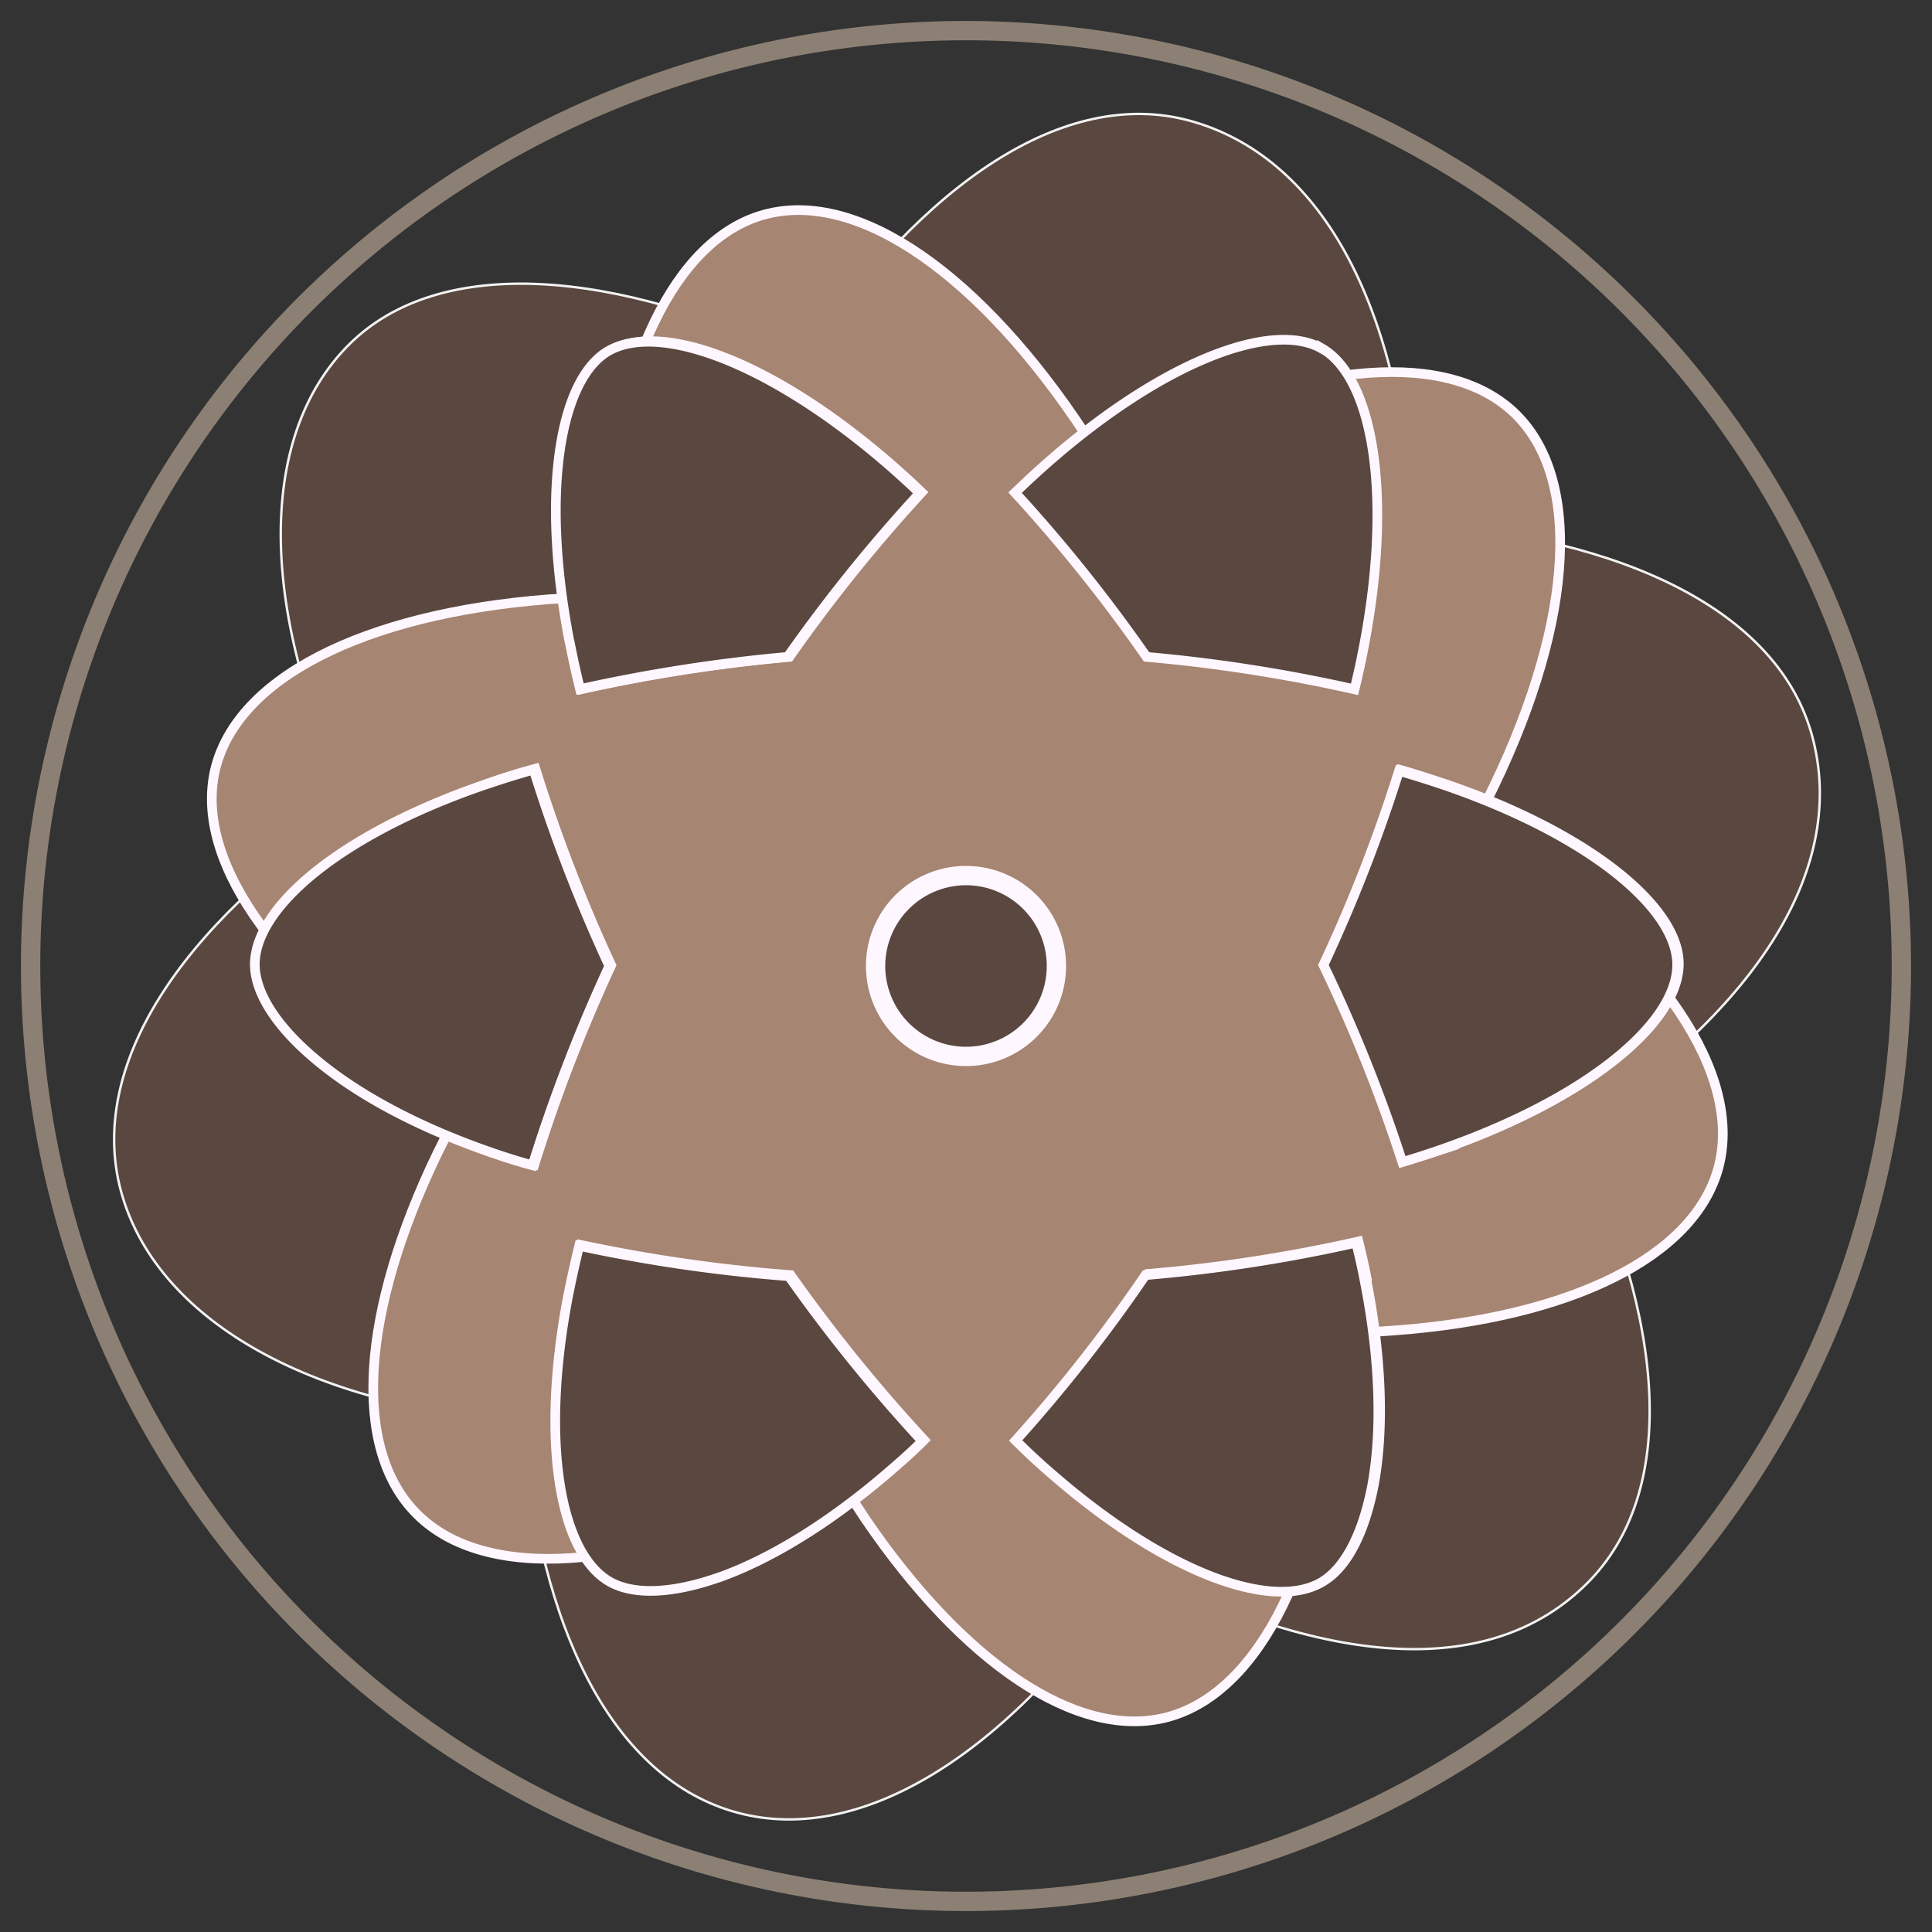 <svg xmlns="http://www.w3.org/2000/svg" viewBox="0 0 200 200"><rect x="0" y="0" width="200" height="200" fill="#333333" stroke="none"/><defs><style>.cls-1{fill:#8c8074;}.cls-2,.cls-4,.cls-5{fill:#594740;}.cls-2{stroke:#f2f2f2;stroke-width:0.25px;}.cls-2,.cls-3,.cls-4{stroke-miterlimit:10;}.cls-3{fill:#a68572;}.cls-3,.cls-4{stroke:#fff7ff;}.cls-6{fill:#fff7ff;}</style></defs><g id="Layer_7" data-name="Layer 7"><path class="cls-1" d="M100,4.17A95.83,95.83,0,1,1,4.17,100,95.82,95.82,0,0,1,100,4.17m0-2A97.83,97.83,0,1,0,197.83,100,97.93,97.93,0,0,0,100,2.17Z"/><path class="cls-2" d="M36.11,35.69c-9.69,9.68-9.27,28.18.54,48.18-18,12-27.59,26.52-24.14,39.39,3.55,13.22,19.39,22.37,41.62,23.86,1.61,21.51,9.38,37.11,22.25,40.54,13.23,3.53,28.68-6.81,41.07-25.33,20.66,10.4,37.05,11.37,46.86,1.56,9.46-9.45,8.17-27.11-1.48-46.87,19.39-12.8,28.38-27.37,24.78-40.77-3.46-12.92-19.4-20.62-41.34-22.14-1.37-23-9.76-38-23.17-41.63C110.18,9,95.55,19,83.27,37.24,63.85,27.86,45.52,26.27,36.11,35.69Z"/><path class="cls-3" d="M119.05,45.41q-2.44,1.19-4.82,2.51c-.63-1-1.27-2.06-1.94-3.07C101.6,28.61,88.94,19.57,79.17,22.2,69.81,24.71,63.66,38,62.39,56.34c-.12,1.81-.2,3.63-.23,5.44-1.21,0-2.42.07-3.63.14C39.12,63.08,25,69.54,22.36,79.31c-2.5,9.37,5.94,21.32,21.2,31.59,1.52,1,3,2,4.62,2.93-1,1.87-2,3.72-2.89,5.54-7.85,16.25-9,30.54-2.13,37.37,7.05,7.06,22.39,5.87,39.24-2.39,1.36-.68,2.71-1.38,4-2.12,1,1.68,2.07,3.34,3.17,5,10.16,14.92,22,23,31.31,20.52,9.64-2.59,16.28-16.47,17.53-35.2.1-1.48.16-3,.19-4.56,2,0,3.93-.13,5.88-.27,18-1.35,30.93-7.55,33.42-16.88,2.57-9.64-6.14-22.33-21.74-32.77q-1.78-1.19-3.72-2.36c.5-.93,1-1.86,1.45-2.77,8.73-17.38,10.23-32.86,3.08-40-6.86-6.85-21.43-5.54-38,2.53Z"/><path class="cls-4" d="M148.06,119.36c-.88.29-1.79.57-2.71.84a162,162,0,0,0-8.15-20.39A161.42,161.42,0,0,0,145,79.71c1.65.47,3.25,1,4.79,1.51,14.9,5.13,24,12.71,24,18.55,0,6.23-9.82,14.31-25.75,19.59Zm-6.62,13.1c1.61,8.14,1.84,15.5.78,21.25-1,5.17-2.89,8.62-5.28,10-5.07,2.94-15.92-.88-27.62-11q-2-1.74-4-3.69a162.28,162.28,0,0,0,13.49-17.14,160.63,160.63,0,0,0,21.81-3.36c.33,1.32.62,2.62.87,3.89ZM74.57,163.2c-5,1.75-8.91,1.8-11.3.43-5.08-2.93-7.19-14.24-4.31-29.41.34-1.79.74-3.57,1.18-5.34A164.08,164.08,0,0,0,81.84,132a166.12,166.12,0,0,0,13.82,17.07c-1,1-2,1.91-3.07,2.83-6.25,5.46-12.51,9.33-18,11.28ZM51.34,119.32c-7.85-2.68-14.34-6.17-18.78-10-4-3.42-6-6.81-6-9.57,0-5.86,8.74-13.34,23.32-18.42q2.75-1,5.54-1.75a165.4,165.4,0,0,0,7.85,20.34,168.51,168.51,0,0,0-7.95,20.62C54,120.18,52.65,119.77,51.34,119.32Zm7.79-53c-3-15.46-1-27.13,4-30C68.55,33.15,80.46,37.59,93,48.74c.8.71,1.61,1.46,2.41,2.23A164,164,0,0,0,81.72,68a168,168,0,0,0-21.49,3.34c-.41-1.65-.78-3.3-1.1-5Zm77.71-30.26c5.39,3.11,7.49,15.65,4.1,32.1-.22,1.07-.46,2.13-.72,3.2A163.05,163.05,0,0,0,118.69,68a161.74,161.74,0,0,0-13.61-17c1.2-1.16,2.44-2.3,3.7-3.4,11.89-10.34,23-14.43,28.06-11.51Z"/><path class="cls-4" d="M147.88,119.45c-.88.29-1.79.57-2.71.85A162.72,162.72,0,0,0,137,99.9a161.42,161.42,0,0,0,7.83-20.1q2.47.72,4.79,1.51c14.9,5.13,24,12.71,24,18.56,0,6.22-9.82,14.3-25.75,19.58Zm-6.62,13.11c1.61,8.13,1.84,15.49.78,21.25-1,5.17-2.89,8.61-5.27,10-5.08,2.94-15.93-.88-27.63-11-1.35-1.15-2.7-2.39-4-3.69A161.26,161.26,0,0,0,118.58,132a160.63,160.63,0,0,0,21.81-3.36q.5,2,.87,3.9ZM74.39,163.3c-5,1.75-8.91,1.8-11.3.42-5.08-2.93-7.19-14.24-4.31-29.41q.53-2.69,1.18-5.34a160.83,160.83,0,0,0,21.7,3.14,167.36,167.36,0,0,0,13.82,17.08c-1,1-2,1.9-3.07,2.82-6.25,5.46-12.51,9.34-18,11.29ZM51.16,119.41c-7.85-2.68-14.34-6.17-18.78-10-4-3.42-6-6.82-6-9.57,0-5.87,8.74-13.35,23.32-18.43,1.83-.63,3.68-1.22,5.54-1.74A165.9,165.9,0,0,0,63.08,100a169.25,169.25,0,0,0-7.95,20.63C53.8,120.28,52.47,119.86,51.16,119.41Zm7.79-53c-3-15.47-1-27.13,4-30.06,5.38-3.12,17.29,1.33,29.85,12.47.8.72,1.61,1.46,2.41,2.23A166.11,166.11,0,0,0,81.54,68a168,168,0,0,0-21.49,3.34q-.61-2.47-1.1-5Z"/><circle class="cls-5" cx="100" cy="100" r="9.36"/><path class="cls-6" d="M100,91.64A8.36,8.36,0,1,1,91.64,100,8.37,8.37,0,0,1,100,91.64m0-2A10.36,10.36,0,1,0,110.36,100,10.36,10.36,0,0,0,100,89.64Z"/></g></svg>